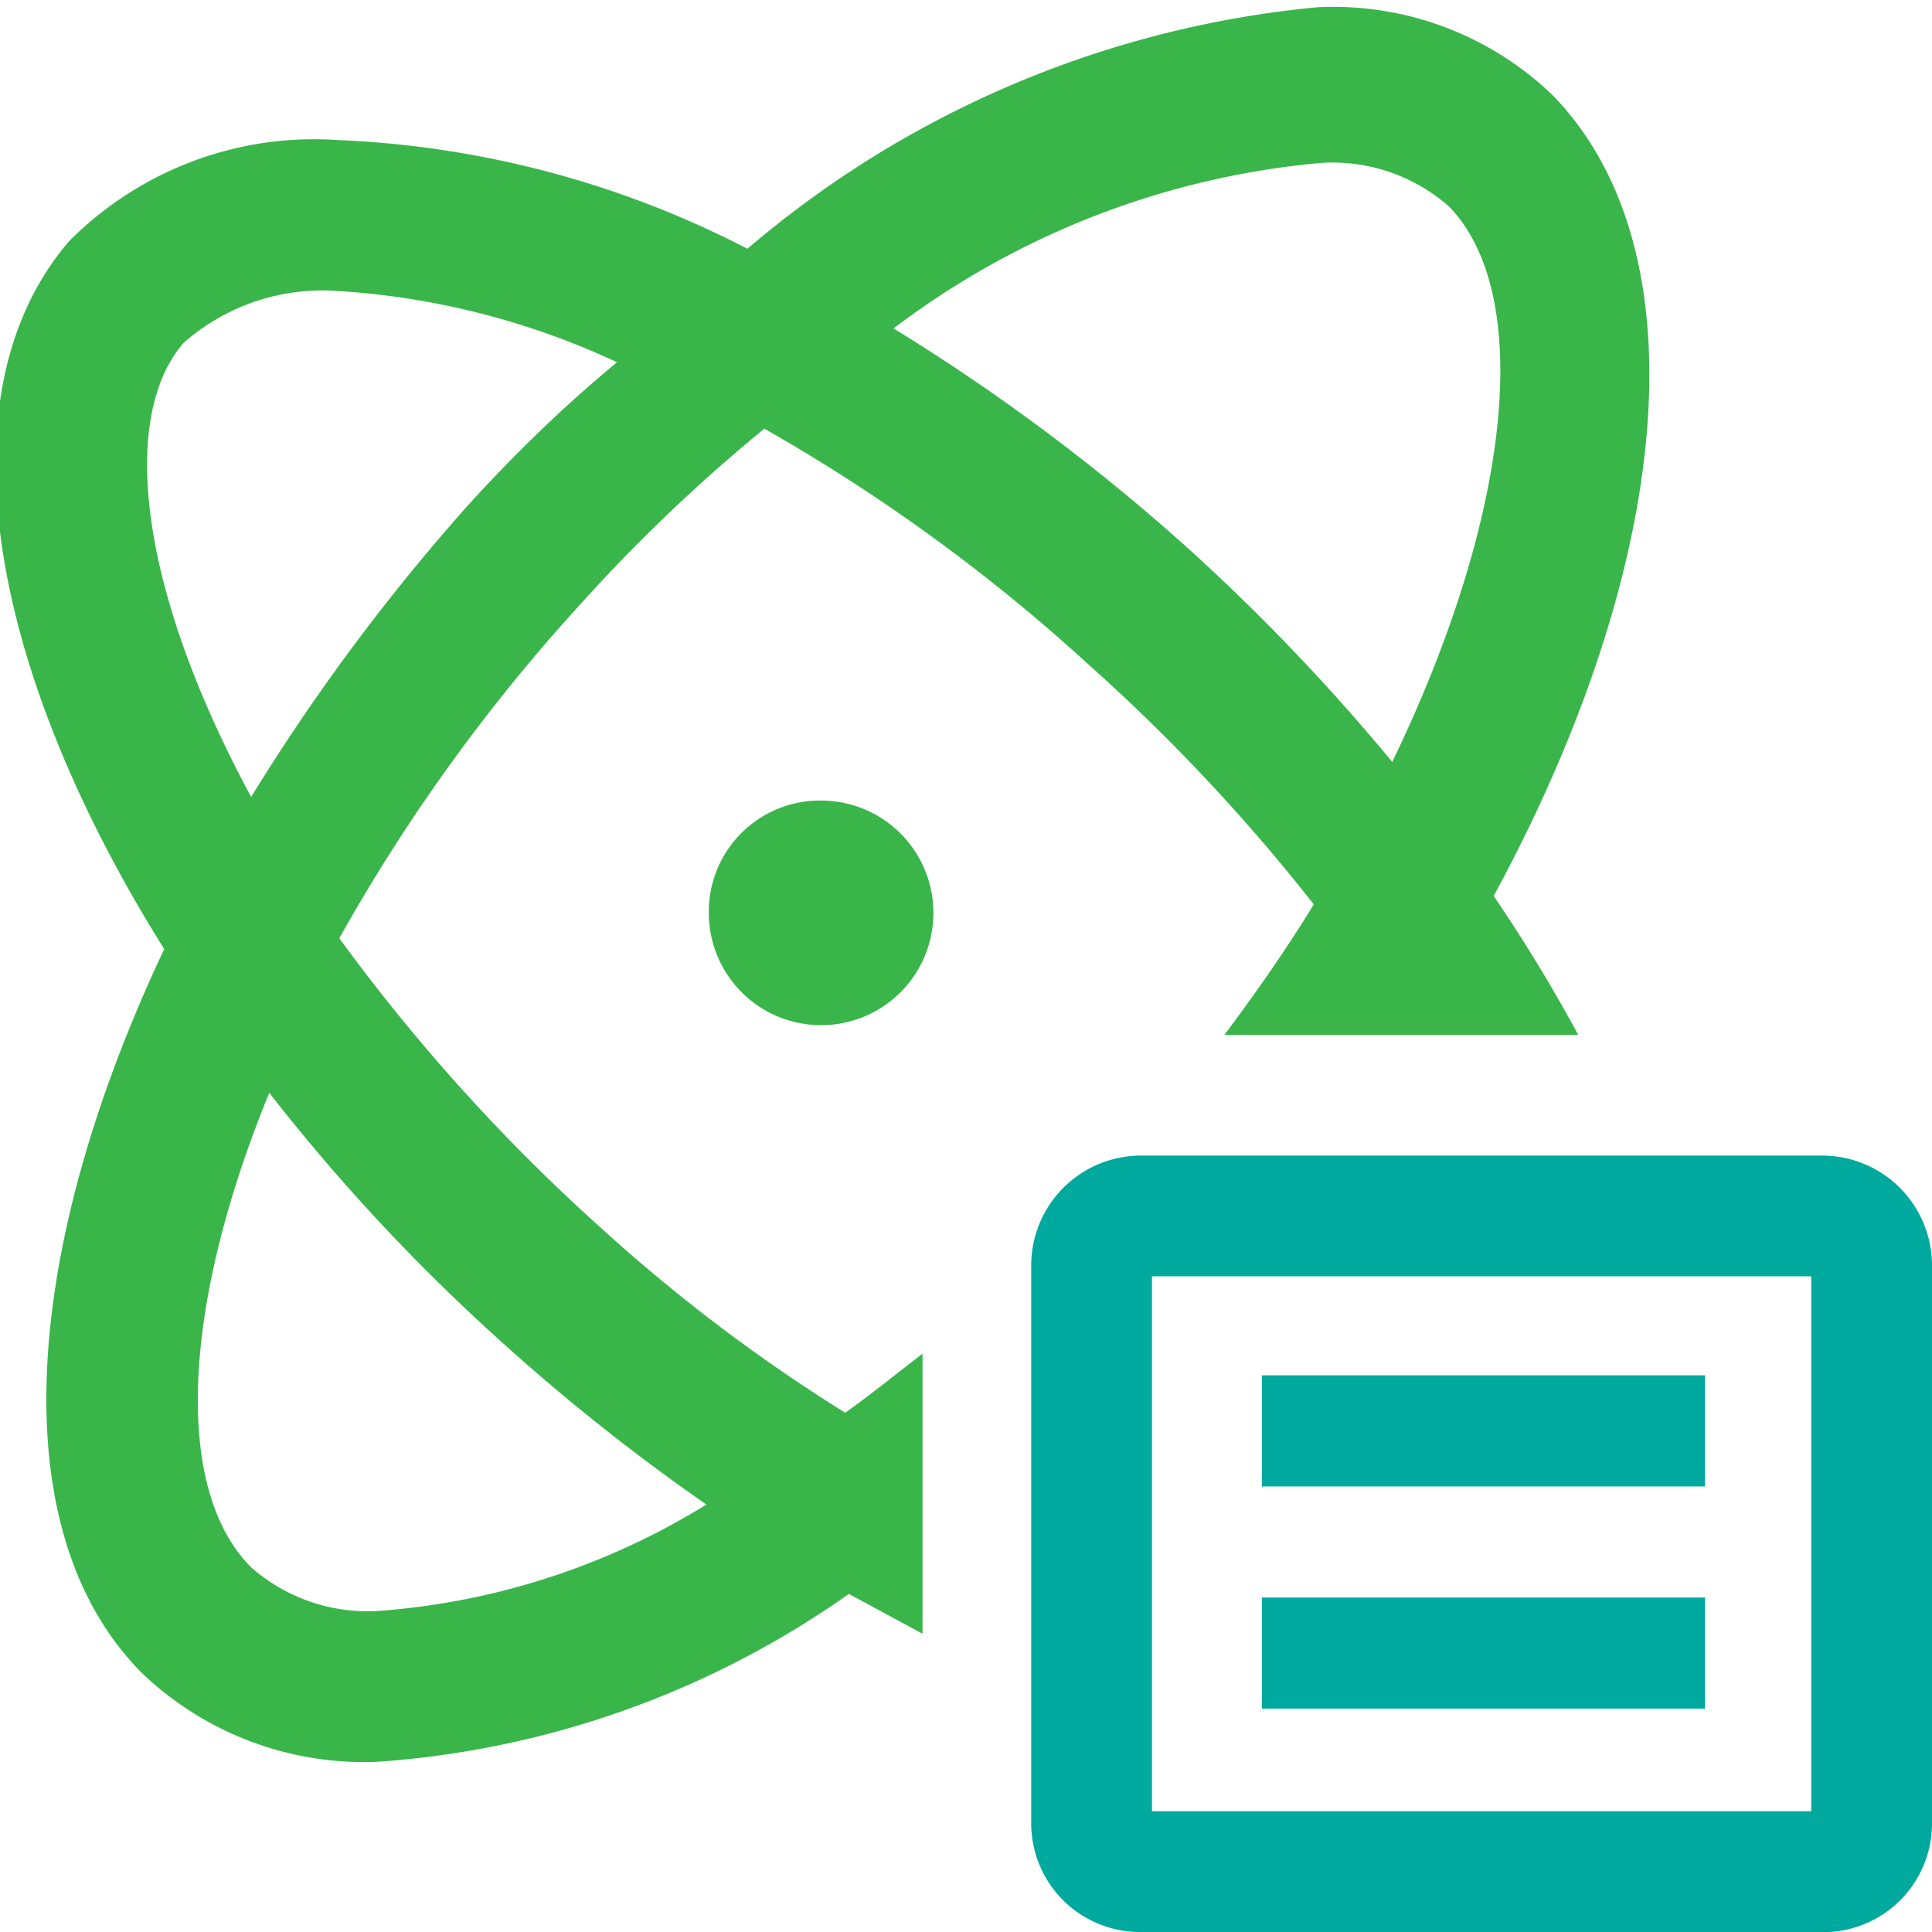 <svg xmlns="http://www.w3.org/2000/svg" viewBox="0 0 16 16"><defs><style>.icons05{fill:#39b54a;}.icons04{fill:#00a99d;}</style></defs><title>atribute</title><g id="atribute"><path id="icons05" class="icons05" d="M6.8,6.63a.93.93,0,1,1-.93.93A.92.92,0,0,1,6.8,6.63Zm5.57.79a13.12,13.12,0,0,1,.7,1.15H10.14c.27-.36.52-.72.74-1.08A15.39,15.39,0,0,0,9,5.49,14.81,14.81,0,0,0,6.33,3.55,13.86,13.86,0,0,0,4.81,5a14.87,14.87,0,0,0-2,2.77A15.48,15.48,0,0,0,5,10.19,14,14,0,0,0,7,11.7c.21-.15.42-.32.64-.49v2.32l-.61-.33a7.68,7.68,0,0,1-3.9,1.39,2.66,2.66,0,0,1-1.95-.73c-1.17-1.17-1-3.5.18-6C-.1,5.53-.5,3.25.57,2A2.86,2.86,0,0,1,2.8,1.16a8.1,8.1,0,0,1,3.39.9,8.5,8.5,0,0,1,4.72-2,2.62,2.62,0,0,1,1.95.73C14.12,2.09,13.84,4.71,12.37,7.42ZM2.23,9.05c-.73,1.78-.79,3.29-.15,3.93a1.46,1.46,0,0,0,1.07.36,6,6,0,0,0,2.7-.88,17,17,0,0,1-1.7-1.35A16,16,0,0,1,2.23,9.05ZM5.11,3A6.39,6.39,0,0,0,2.8,2.41a1.74,1.74,0,0,0-1.28.43c-.52.6-.39,2,.56,3.76a17,17,0,0,1,1.8-2.42Q4.48,3.52,5.11,3ZM12,1.71a1.46,1.46,0,0,0-1.07-.36A6.87,6.87,0,0,0,7.4,2.72,16.74,16.74,0,0,1,9.86,4.56a17.06,17.06,0,0,1,1.67,1.75C12.53,4.24,12.7,2.43,12,1.71Z"/><path id="icons04" class="icons04" d="M14.12,11.39v.92H10.45v-.92Zm0,1.84H10.45v.92h3.67v-.92ZM16,15.1V10.47a.91.91,0,0,0-.91-.9H9.45a.91.91,0,0,0-.91.9V15.1a.9.9,0,0,0,.91.9h5.6A.9.9,0,0,0,16,15.1ZM9.54,10.57H15V15H9.54Z"/></g></svg>

